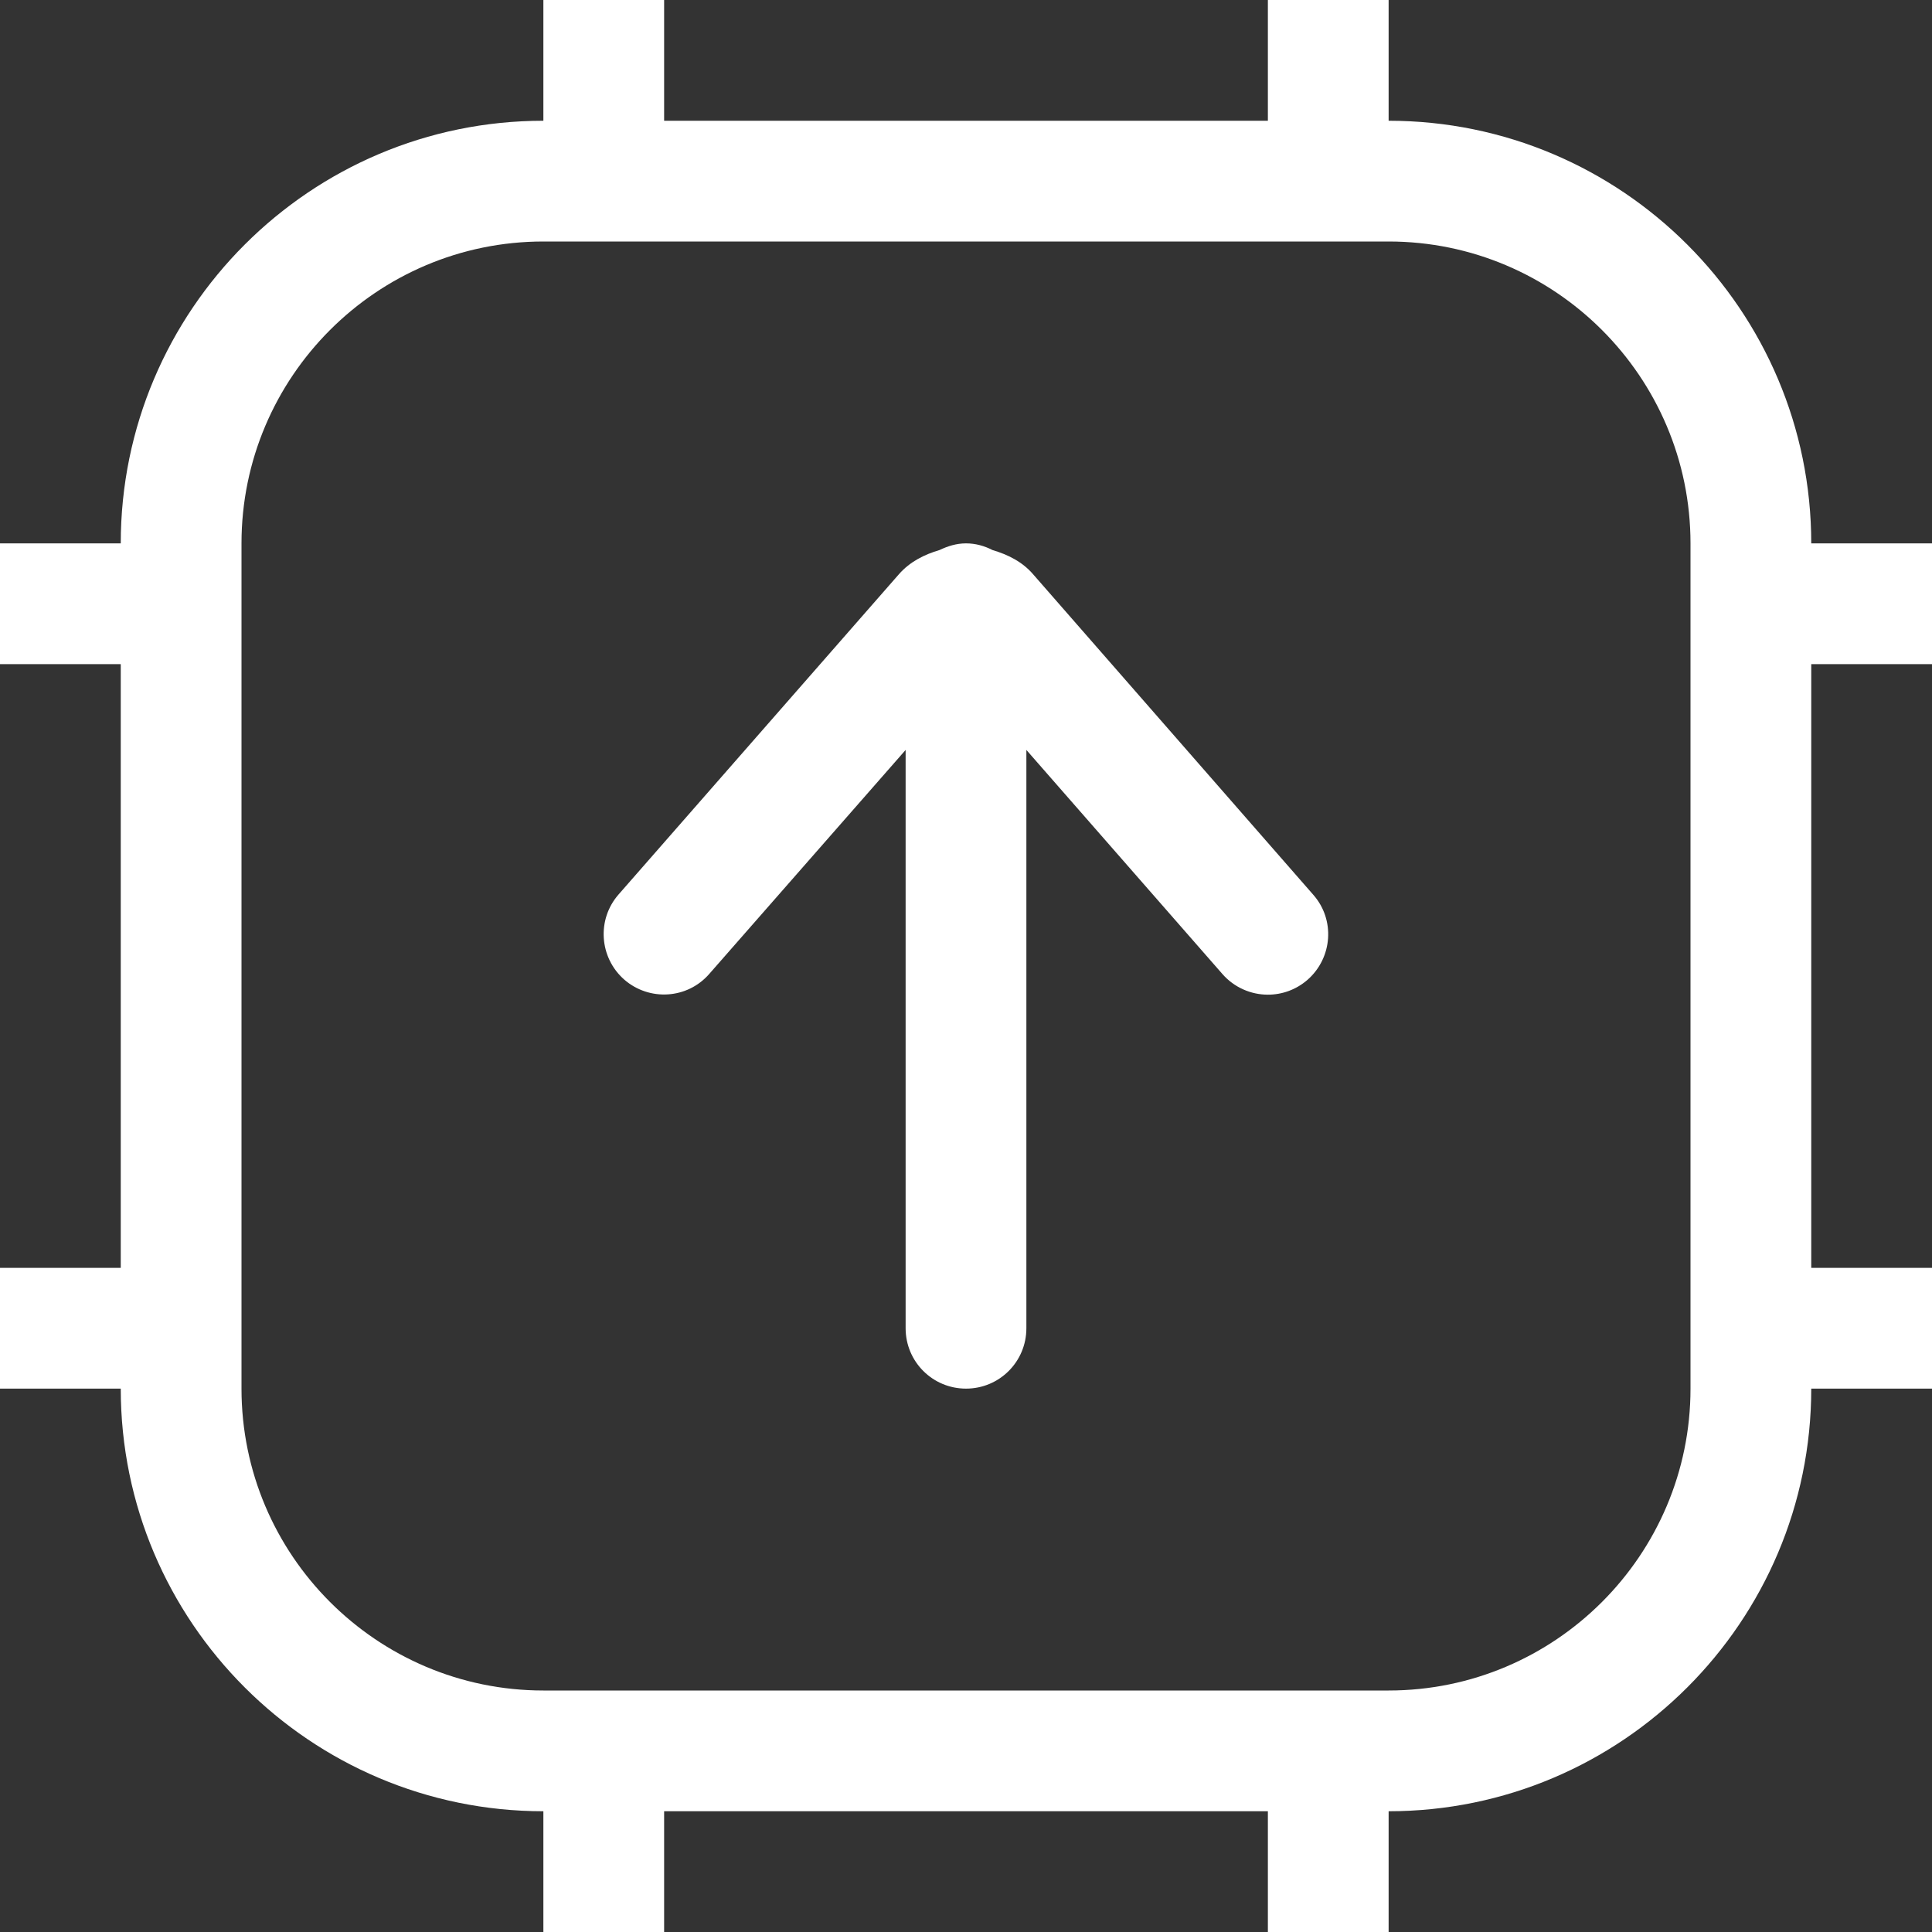 <?xml version="1.0" encoding="utf-8"?>
<!-- Generator: Adobe Illustrator 25.4.1, SVG Export Plug-In . SVG Version: 6.00 Build 0)  -->
<svg version="1.1" id="线_编辑" xmlns="http://www.w3.org/2000/svg" xmlns:xlink="http://www.w3.org/1999/xlink" x="0px" y="0px"
	 width="896px" height="896px" viewBox="0 0 896 896" style="enable-background:new 0 0 896 896;" xml:space="preserve">
<rect x="0" y="0" width="896" height="896" fill="#333333" stroke="none"/>
<style type="text/css">
	.st0{fill:#FFFFFF;}
</style>
<g>
	<path class="st0" d="M924,588h-84V308h84c15.5,0,28-12.5,28-28s-12.5-28-28-28h-84c0-108.1-87.9-196-196-196v-84
		c0-15.5-12.5-28-28-28s-28,12.5-28,28v84H308v-84c0-15.5-12.5-28-28-28s-28,12.5-28,28v84C143.9,56,56,143.9,56,252h-84
		c-15.5,0-28,12.5-28,28s12.5,28,28,28h84v280h-84c-15.5,0-28,12.5-28,28s12.5,28,28,28h84c0,108.1,87.9,196,196,196v84
		c0,15.5,12.5,28,28,28s28-12.5,28-28v-84h280v84c0,15.5,12.5,28,28,28s28-12.5,28-28v-84c108.1,0,196-87.9,196-196h84
		c15.5,0,28-12.5,28-28S939.5,588,924,588z M784,644c0,77.2-62.8,140-140,140H252c-77.2,0-140-62.8-140-140V252
		c0-77.2,62.8-140,140-140h392c77.2,0,140,62.8,140,140V644z"/>
	<path class="st0" d="M479.1,266.3c-5-5.8-11.7-9.1-18.8-11.2c-3.7-1.9-7.8-3.1-12.3-3.1s-8.5,1.3-12.3,3.1
		c-7.1,2.1-13.7,5.4-18.8,11.2l-130,148.5c-10.2,11.6-9,29.3,2.6,39.5c11.6,10.1,29.3,9.1,39.5-2.7L420,347.8V616
		c0,15.5,12.5,28,28,28s28-12.5,28-28V347.8l90.9,103.9c5.5,6.3,13.3,9.6,21.1,9.6c6.6,0,13.1-2.3,18.4-6.9
		c11.6-10.2,12.9-27.9,2.6-39.5L479.1,266.3z"/>
</g>
</svg>
